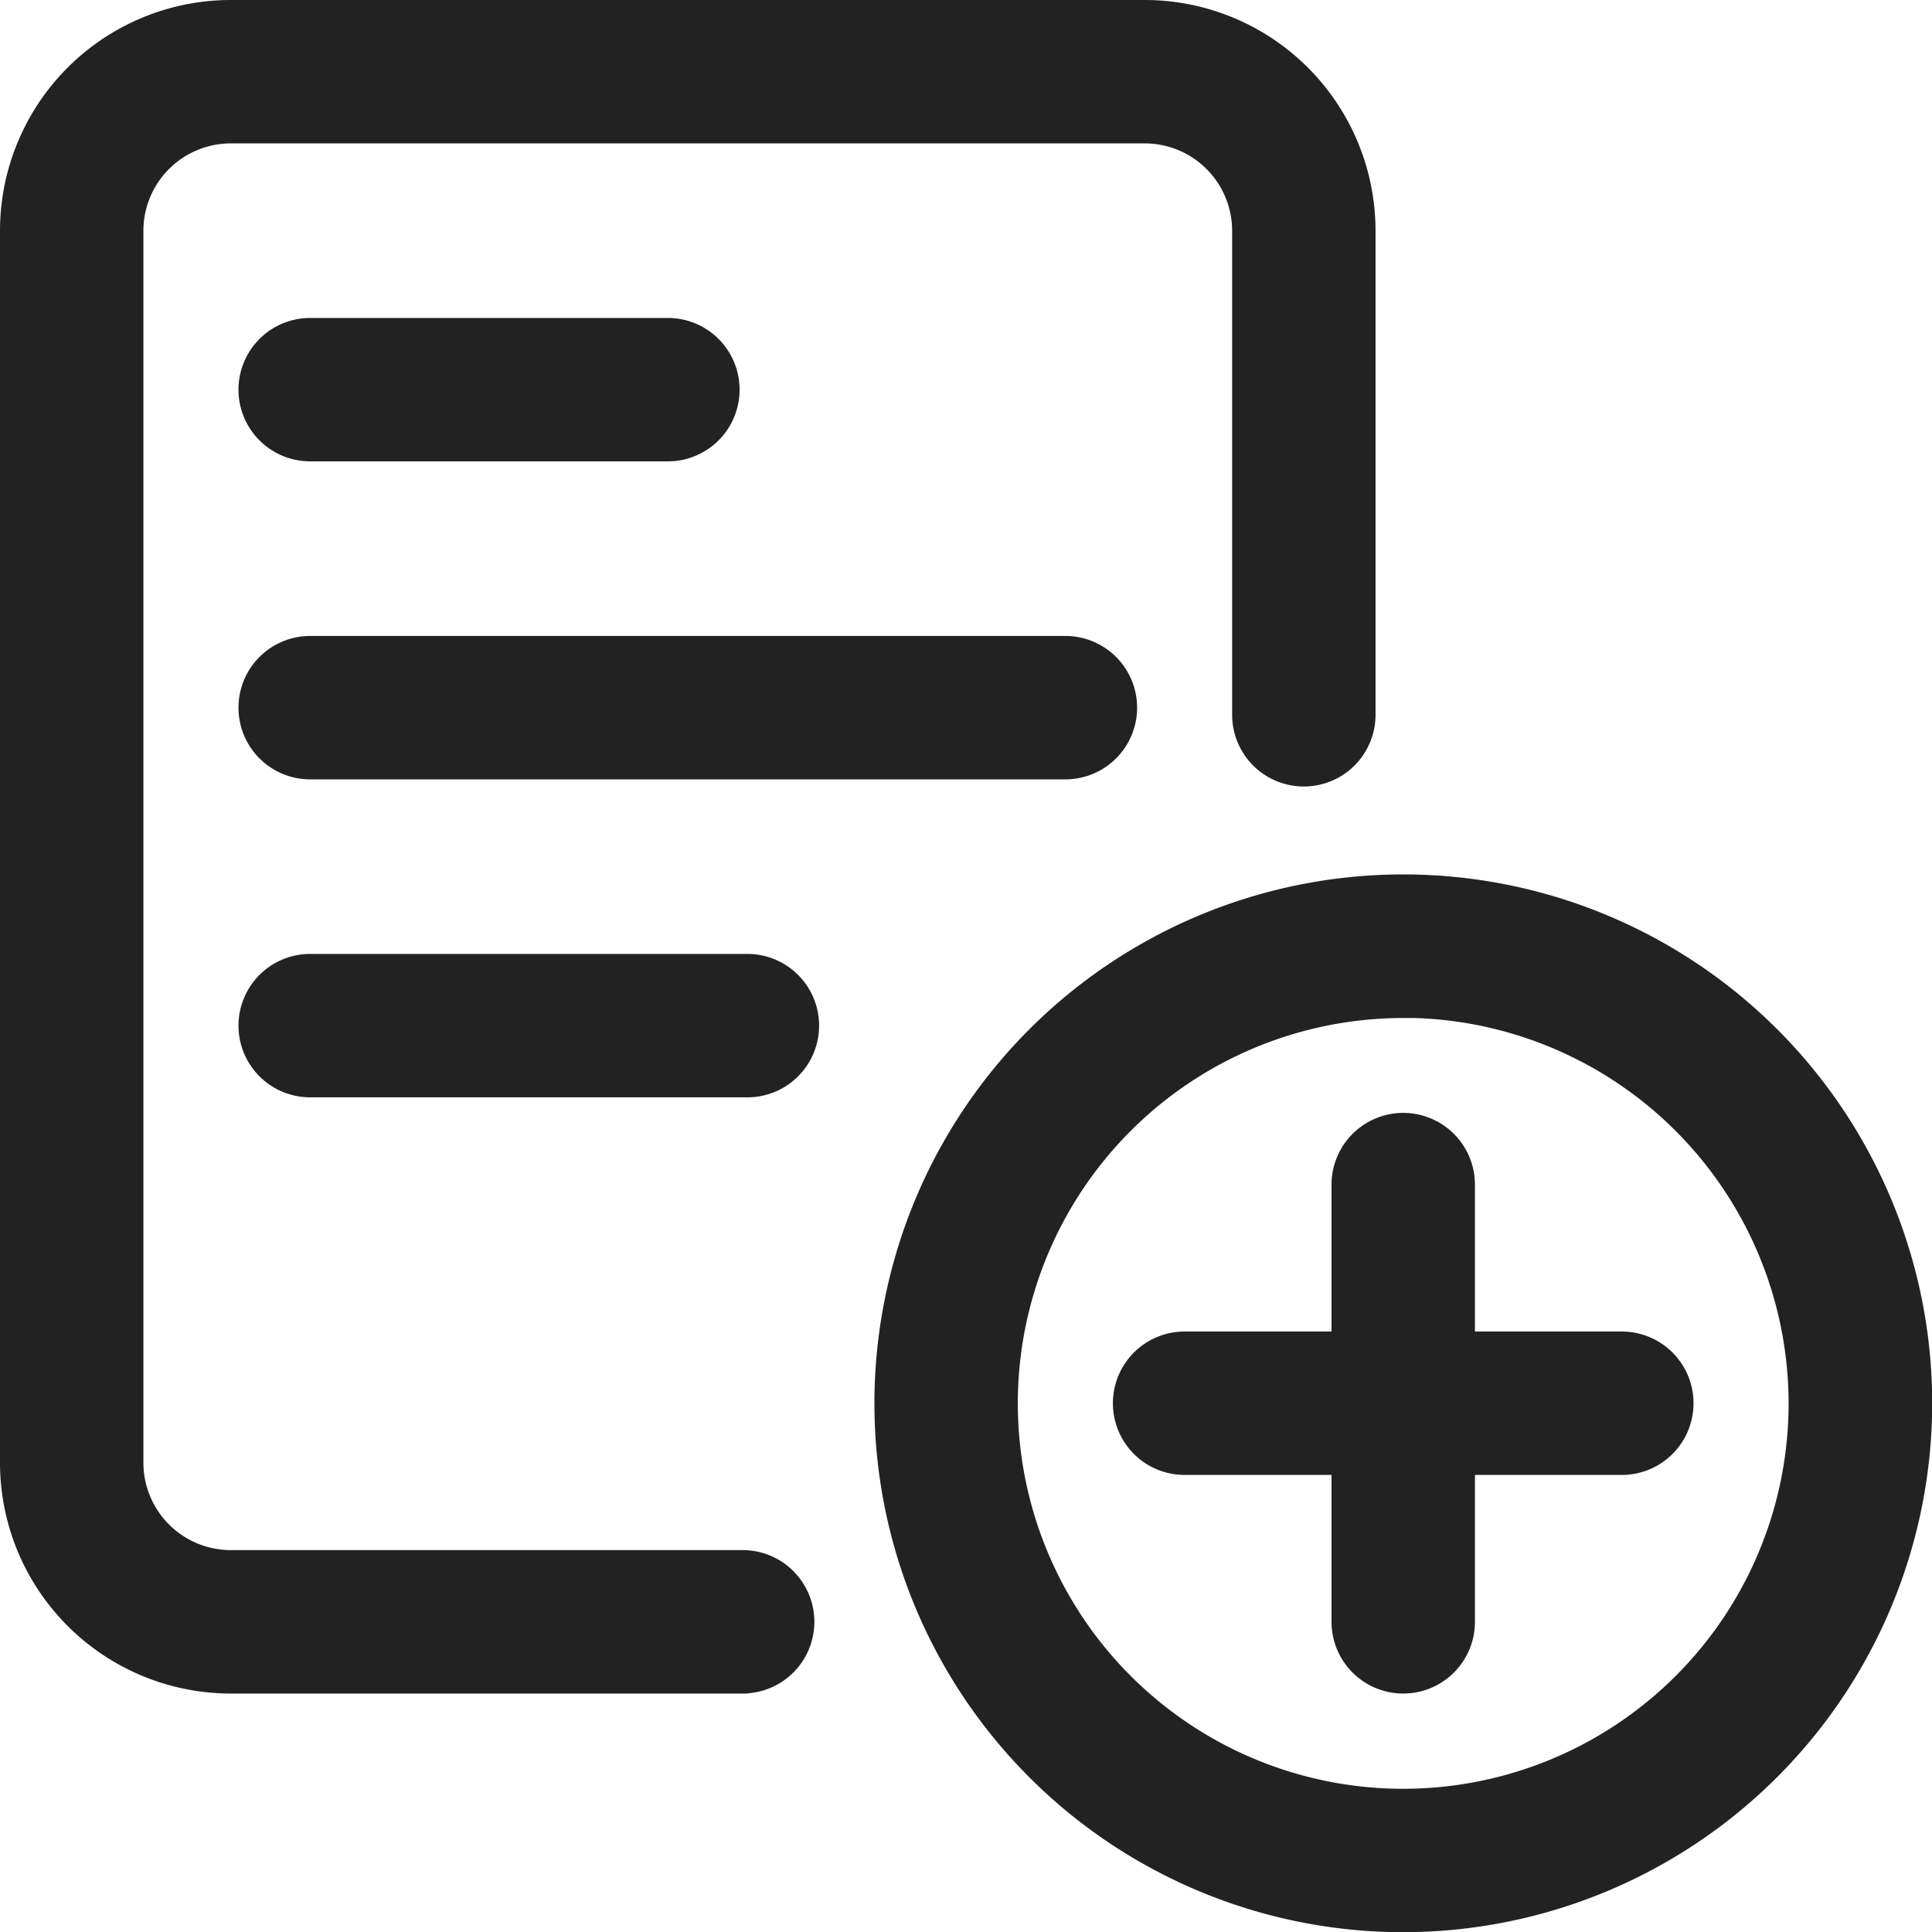 <svg xmlns="http://www.w3.org/2000/svg" width="40" height="40" viewBox="0 0 40 40">
  <g id="add" transform="translate(0.25 0.25)">
    <path id="Path_1159" data-name="Path 1159" d="M21.7,32.4A10.7,10.7,0,1,1,32.4,21.7,10.71,10.71,0,0,1,21.7,32.4Zm0-18.927A8.229,8.229,0,1,0,29.927,21.7,8.239,8.239,0,0,0,21.7,13.469Z" transform="translate(7.104 7.104)" fill="#222" stroke="#222" stroke-width="0.5"/>
    <path id="Path_1160" data-name="Path 1160" d="M17.984,25.521a1.235,1.235,0,0,1-1.234-1.234V15.234a1.234,1.234,0,0,1,2.469,0v9.052A1.235,1.235,0,0,1,17.984,25.521Z" transform="translate(10.818 9.042)" fill="#222" stroke="#222" stroke-width="0.5"/>
    <path id="Path_1161" data-name="Path 1161" d="M24.286,19.219H15.234a1.234,1.234,0,0,1,0-2.469h9.052a1.234,1.234,0,1,1,0,2.469Z" transform="translate(9.042 10.818)" fill="#222" stroke="#222" stroke-width="0.5"/>
    <path id="Path_1162" data-name="Path 1162" d="M15.125,34.563H4.526A4.53,4.53,0,0,1,0,30.036V4.526A4.53,4.53,0,0,1,4.526,0H23.453a4.53,4.53,0,0,1,4.526,4.526V14.549a1.234,1.234,0,0,1-2.469,0V4.526a2.06,2.06,0,0,0-2.057-2.057H4.526A2.06,2.06,0,0,0,2.469,4.526v25.51a2.06,2.06,0,0,0,2.057,2.057h10.6a1.234,1.234,0,1,1,0,2.469Z" fill="#222" stroke="#222" stroke-width="0.5"/>
    <path id="Path_1163" data-name="Path 1163" d="M19.87,10.469H4.234A1.234,1.234,0,1,1,4.234,8H19.87a1.234,1.234,0,0,1,0,2.469Z" transform="translate(1.938 5.167)" fill="#222" stroke="#222" stroke-width="0.5"/>
    <path id="Path_1164" data-name="Path 1164" d="M13.286,14.469H4.234a1.234,1.234,0,1,1,0-2.469h9.052a1.234,1.234,0,1,1,0,2.469Z" transform="translate(1.938 7.75)" fill="#222" stroke="#222" stroke-width="0.5"/>
    <path id="Path_1165" data-name="Path 1165" d="M11.641,6.469H4.234A1.234,1.234,0,0,1,4.234,4h7.406a1.234,1.234,0,0,1,0,2.469Z" transform="translate(1.938 2.583)" fill="#222" stroke="#222" stroke-width="0.5"/>
  </g>
</svg>
